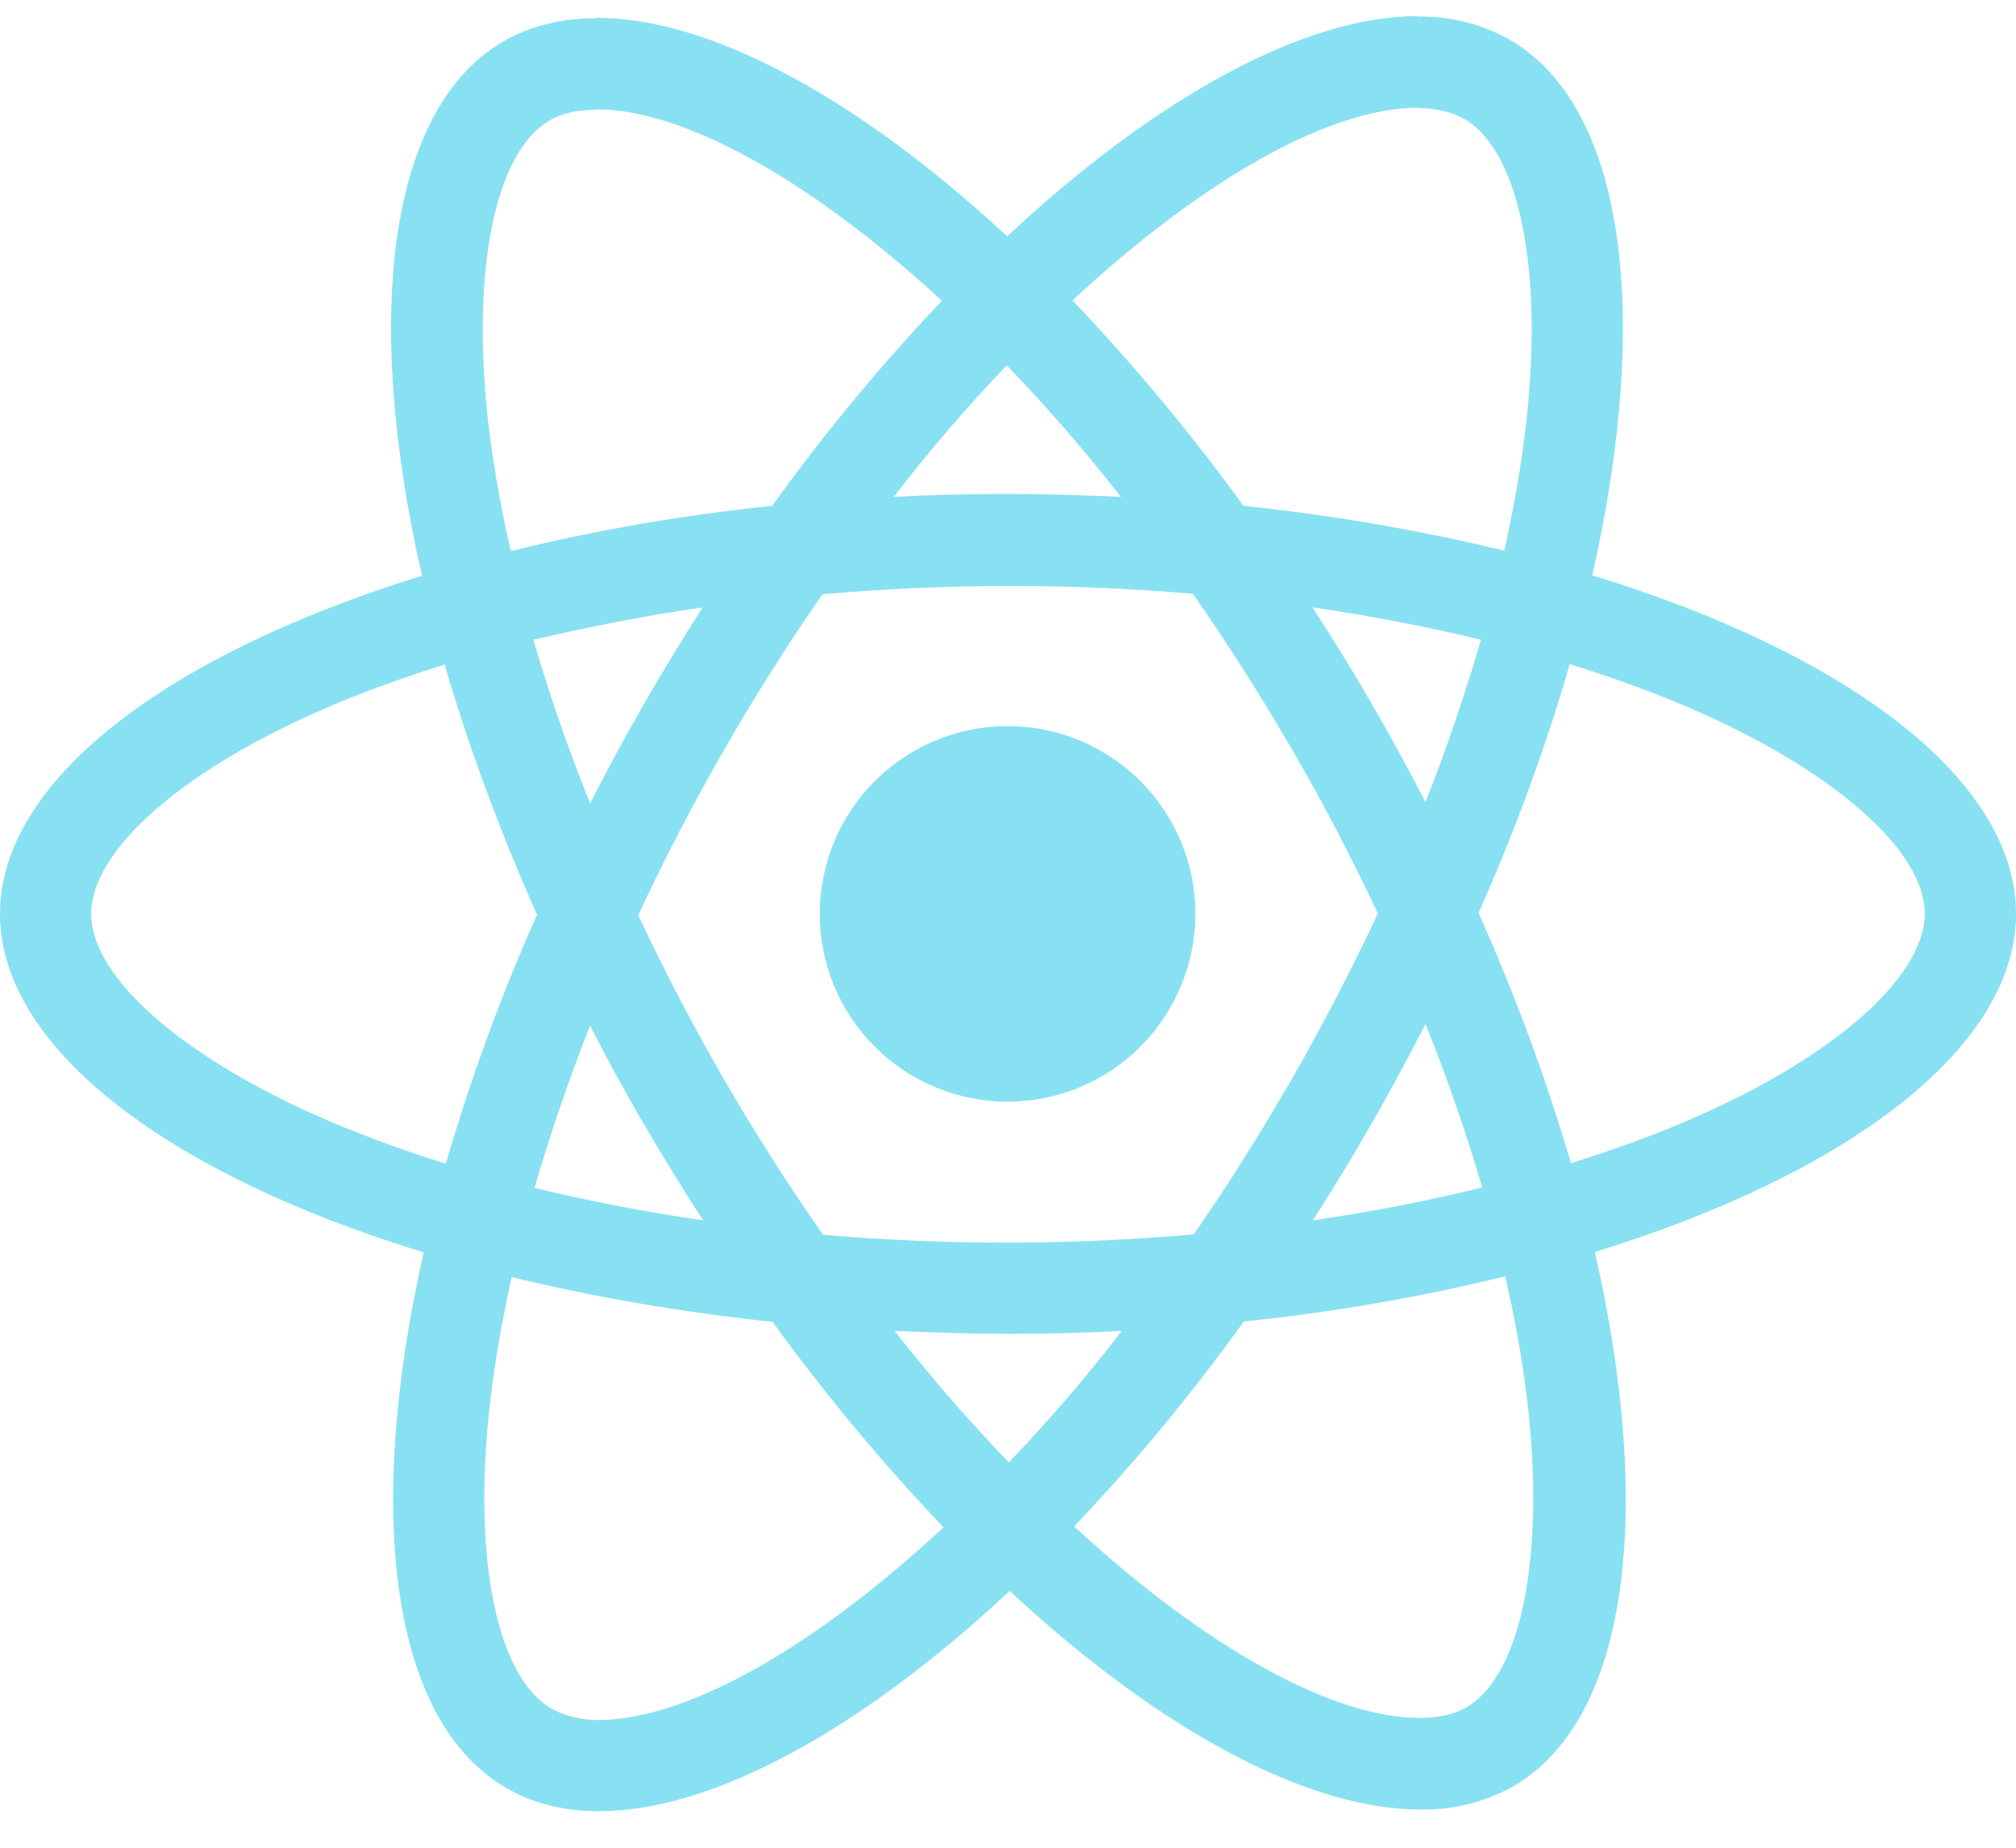 <svg width="24" height="22" viewBox="0 0 24 22" fill="none" xmlns="http://www.w3.org/2000/svg">
<path d="M24 10.881C24 9.291 22.009 7.784 18.956 6.85C19.661 3.739 19.348 1.263 17.968 0.47C17.634 0.283 17.255 0.189 16.872 0.197V1.287C17.097 1.287 17.278 1.332 17.43 1.415C18.095 1.797 18.384 3.249 18.159 5.118C18.105 5.578 18.017 6.062 17.909 6.556C16.887 6.31 15.849 6.132 14.803 6.023C14.18 5.163 13.5 4.346 12.768 3.577C14.363 2.095 15.86 1.283 16.878 1.283V0.192C15.532 0.192 13.771 1.151 11.99 2.814C10.21 1.162 8.448 0.212 7.103 0.212V1.302C8.116 1.302 9.618 2.11 11.213 3.582C10.528 4.302 9.843 5.118 9.192 6.023C8.144 6.13 7.104 6.31 6.081 6.561C5.968 6.072 5.885 5.598 5.826 5.143C5.596 3.273 5.88 1.821 6.541 1.435C6.687 1.347 6.878 1.307 7.103 1.307V0.217C6.693 0.217 6.32 0.305 5.998 0.49C4.623 1.283 4.315 3.753 5.024 6.855C1.981 7.795 0 9.296 0 10.881C0 12.471 1.991 13.978 5.044 14.911C4.339 18.023 4.652 20.499 6.032 21.291C6.35 21.477 6.722 21.565 7.132 21.565C8.478 21.565 10.239 20.606 12.02 18.943C13.8 20.596 15.561 21.545 16.907 21.545C17.293 21.553 17.674 21.459 18.012 21.271C19.387 20.479 19.695 18.009 18.986 14.907C22.019 13.973 24 12.466 24 10.881ZM17.63 7.618C17.44 8.272 17.22 8.917 16.97 9.55C16.561 8.755 16.112 7.981 15.625 7.231C16.32 7.334 16.99 7.461 17.631 7.618H17.63ZM15.39 12.828C15.009 13.488 14.617 14.115 14.211 14.697C12.743 14.826 11.267 14.828 9.799 14.702C8.957 13.499 8.221 12.226 7.598 10.896C8.22 9.563 8.953 8.285 9.79 7.076C11.257 6.946 12.733 6.944 14.201 7.07C14.607 7.652 15.004 8.274 15.385 8.93C15.757 9.57 16.095 10.22 16.403 10.876C16.092 11.54 15.754 12.191 15.39 12.828ZM16.97 12.192C17.234 12.847 17.46 13.503 17.645 14.139C17.005 14.296 16.329 14.428 15.63 14.53C16.115 13.774 16.562 12.993 16.97 12.192ZM12.01 17.412C11.555 16.942 11.1 16.419 10.65 15.846C11.09 15.866 11.54 15.881 11.995 15.881C12.455 15.881 12.91 15.871 13.355 15.846C12.915 16.419 12.46 16.942 12.01 17.412ZM8.37 14.53C7.696 14.432 7.026 14.304 6.364 14.144C6.545 13.513 6.77 12.862 7.024 12.212C7.225 12.602 7.436 12.994 7.666 13.386C7.896 13.777 8.13 14.159 8.37 14.53ZM11.985 4.35C12.44 4.82 12.895 5.343 13.345 5.916C12.905 5.896 12.455 5.881 12 5.881C11.54 5.881 11.085 5.891 10.64 5.916C11.08 5.343 11.535 4.82 11.985 4.35ZM8.365 7.232C7.88 7.987 7.433 8.766 7.025 9.565C6.768 8.928 6.543 8.278 6.35 7.618C6.99 7.466 7.666 7.334 8.365 7.232ZM3.938 13.356C2.206 12.618 1.086 11.649 1.086 10.881C1.086 10.113 2.206 9.139 3.938 8.406C4.358 8.225 4.818 8.063 5.293 7.912C5.572 8.87 5.939 9.868 6.393 10.891C5.964 11.853 5.602 12.844 5.308 13.855C4.843 13.711 4.386 13.545 3.938 13.356ZM6.57 20.346C5.905 19.966 5.616 18.512 5.841 16.644C5.895 16.184 5.983 15.699 6.091 15.205C7.049 15.44 8.096 15.621 9.197 15.739C9.82 16.599 10.5 17.416 11.232 18.185C9.637 19.667 8.14 20.479 7.122 20.479C6.93 20.481 6.74 20.436 6.57 20.347V20.346ZM18.174 16.619C18.404 18.488 18.12 19.941 17.459 20.327C17.313 20.415 17.122 20.454 16.897 20.454C15.884 20.454 14.382 19.647 12.787 18.174C13.472 17.456 14.157 16.639 14.808 15.734C15.856 15.627 16.896 15.447 17.919 15.196C18.032 15.69 18.119 16.164 18.174 16.619ZM20.057 13.356C19.637 13.537 19.177 13.699 18.702 13.85C18.403 12.833 18.035 11.838 17.602 10.871C18.052 9.854 18.413 8.861 18.687 7.907C19.172 8.058 19.631 8.225 20.062 8.406C21.794 9.144 22.914 10.113 22.914 10.881C22.909 11.649 21.789 12.623 20.057 13.356Z" fill="#88E1F2"/>
<path d="M11.995 13.117C12.588 13.117 13.157 12.882 13.576 12.462C13.995 12.043 14.231 11.474 14.231 10.881C14.231 10.288 13.995 9.719 13.576 9.3C13.157 8.881 12.588 8.645 11.995 8.645C11.402 8.645 10.833 8.881 10.414 9.3C9.995 9.719 9.759 10.288 9.759 10.881C9.759 11.474 9.995 12.043 10.414 12.462C10.833 12.882 11.402 13.117 11.995 13.117Z" fill="#88E1F2"/>
</svg>
